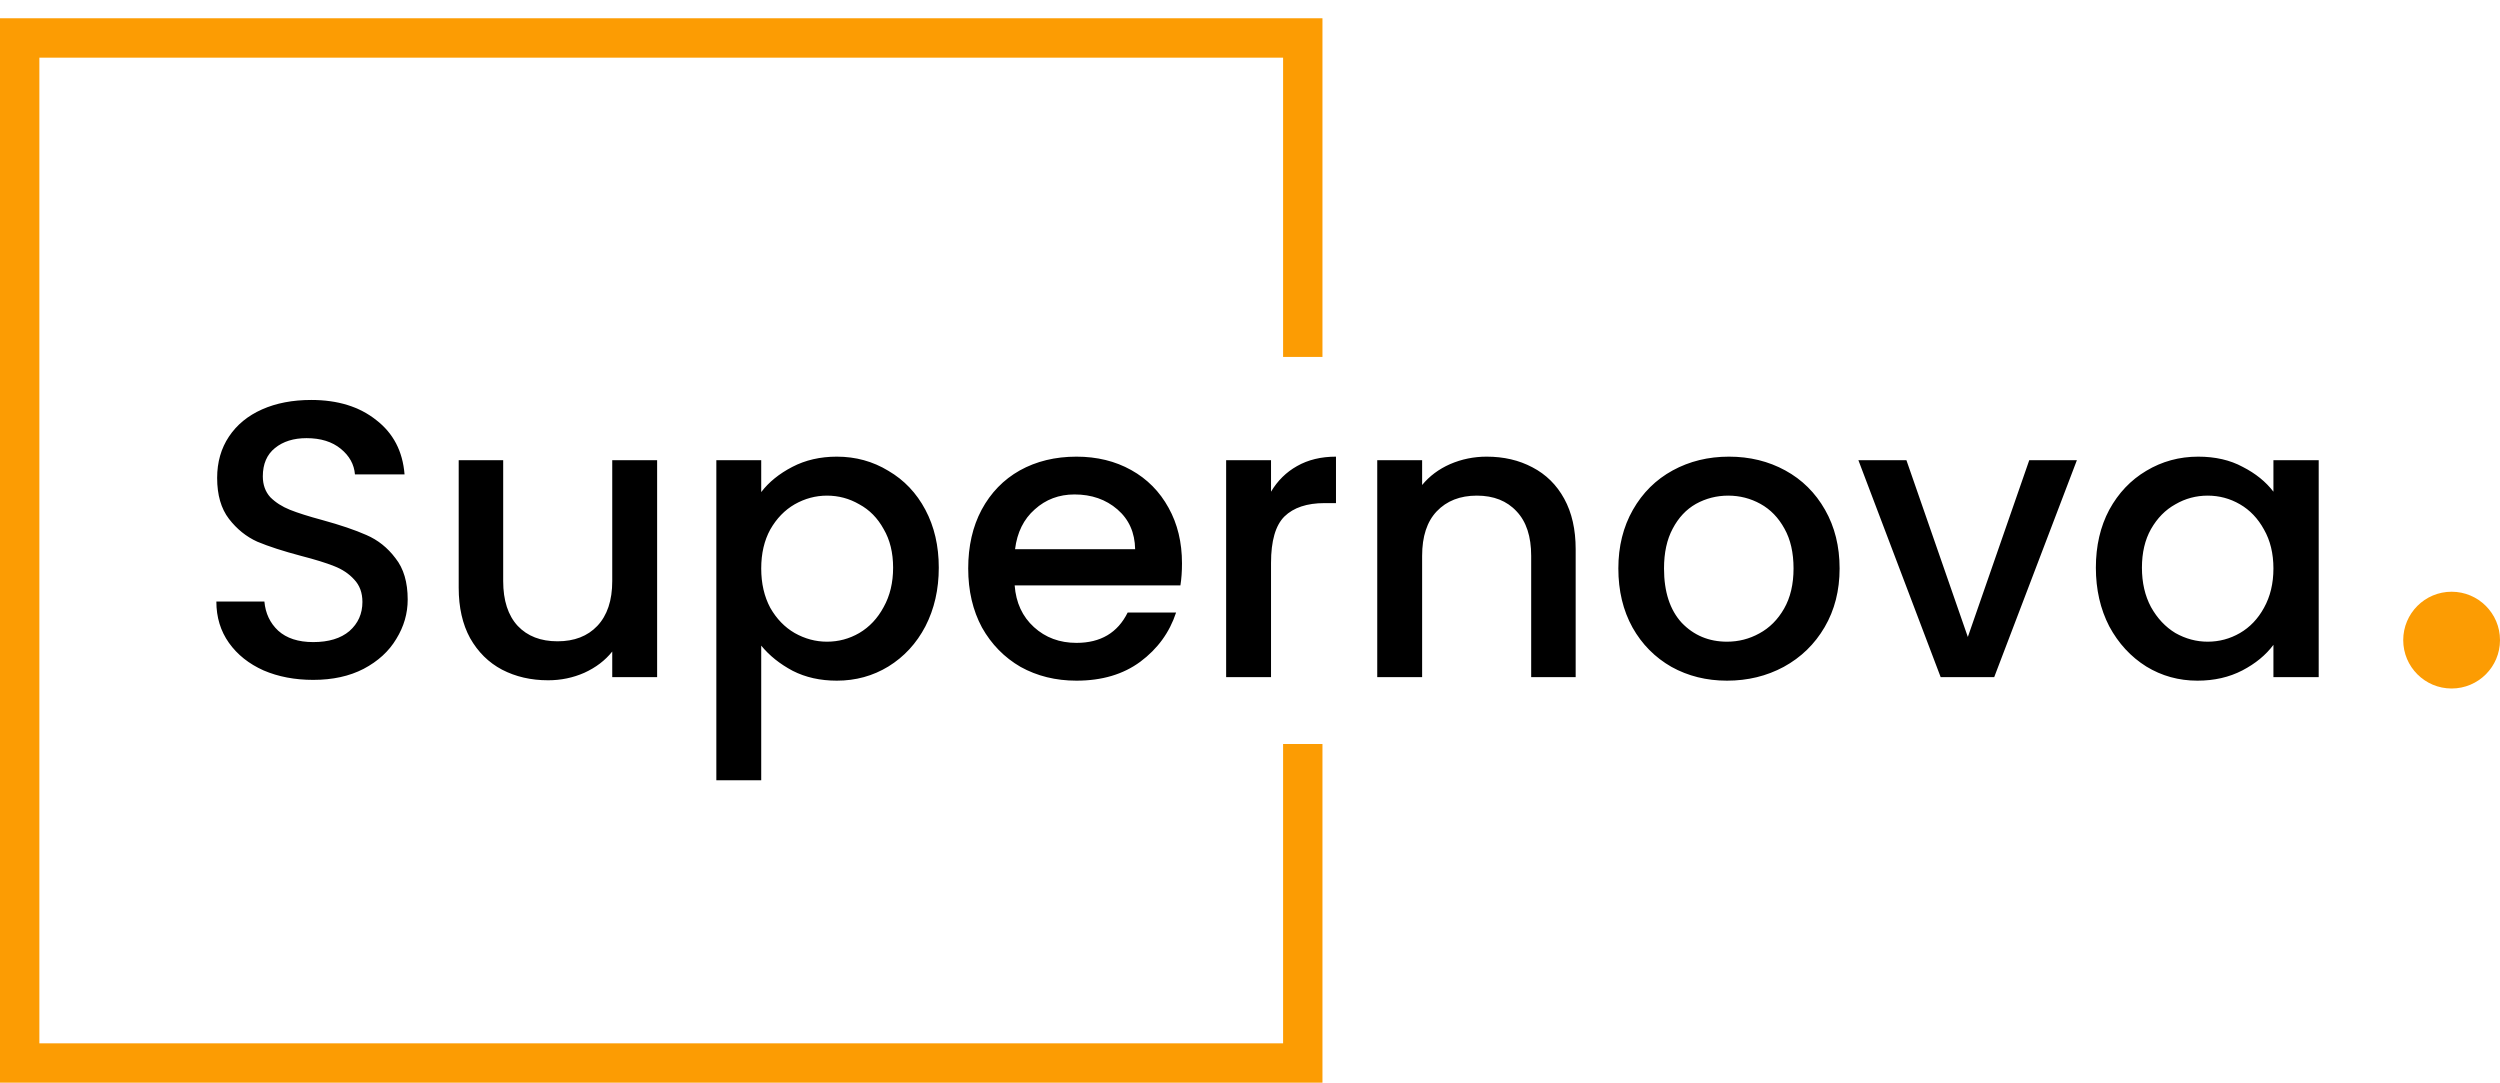 <svg width="127" height="55" viewBox="0 0 127 55" fill="none" xmlns="http://www.w3.org/2000/svg">
<path d="M15.911 34.538C14.978 34.538 14.138 34.378 13.391 34.058C12.645 33.724 12.058 33.258 11.631 32.658C11.205 32.058 10.991 31.358 10.991 30.558H13.431C13.485 31.158 13.718 31.651 14.131 32.038C14.558 32.424 15.151 32.618 15.911 32.618C16.698 32.618 17.311 32.431 17.751 32.058C18.191 31.671 18.411 31.178 18.411 30.578C18.411 30.111 18.271 29.731 17.991 29.438C17.725 29.144 17.385 28.918 16.971 28.758C16.571 28.598 16.011 28.424 15.291 28.238C14.385 27.998 13.645 27.758 13.071 27.518C12.511 27.264 12.031 26.878 11.631 26.358C11.231 25.838 11.031 25.144 11.031 24.278C11.031 23.478 11.231 22.778 11.631 22.178C12.031 21.578 12.591 21.118 13.311 20.798C14.031 20.478 14.865 20.318 15.811 20.318C17.158 20.318 18.258 20.658 19.111 21.338C19.978 22.004 20.458 22.924 20.551 24.098H18.031C17.991 23.591 17.751 23.158 17.311 22.798C16.871 22.438 16.291 22.258 15.571 22.258C14.918 22.258 14.385 22.424 13.971 22.758C13.558 23.091 13.351 23.571 13.351 24.198C13.351 24.624 13.478 24.978 13.731 25.258C13.998 25.524 14.331 25.738 14.731 25.898C15.131 26.058 15.678 26.231 16.371 26.418C17.291 26.671 18.038 26.924 18.611 27.178C19.198 27.431 19.691 27.824 20.091 28.358C20.505 28.878 20.711 29.578 20.711 30.458C20.711 31.164 20.518 31.831 20.131 32.458C19.758 33.084 19.205 33.591 18.471 33.978C17.751 34.351 16.898 34.538 15.911 34.538ZM33.382 23.378V34.398H31.102V33.098C30.742 33.551 30.268 33.911 29.682 34.178C29.108 34.431 28.495 34.558 27.842 34.558C26.975 34.558 26.195 34.378 25.502 34.018C24.822 33.658 24.282 33.124 23.882 32.418C23.495 31.711 23.302 30.858 23.302 29.858V23.378H25.562V29.518C25.562 30.504 25.808 31.264 26.302 31.798C26.795 32.318 27.468 32.578 28.322 32.578C29.175 32.578 29.848 32.318 30.342 31.798C30.848 31.264 31.102 30.504 31.102 29.518V23.378H33.382ZM38.67 24.998C39.057 24.491 39.583 24.064 40.25 23.718C40.917 23.371 41.67 23.198 42.51 23.198C43.47 23.198 44.343 23.438 45.13 23.918C45.93 24.384 46.557 25.044 47.01 25.898C47.463 26.751 47.69 27.731 47.69 28.838C47.69 29.944 47.463 30.938 47.01 31.818C46.557 32.684 45.93 33.364 45.13 33.858C44.343 34.338 43.47 34.578 42.51 34.578C41.67 34.578 40.923 34.411 40.27 34.078C39.617 33.731 39.083 33.304 38.67 32.798V39.638H36.39V23.378H38.67V24.998ZM45.37 28.838C45.37 28.078 45.21 27.424 44.89 26.878C44.583 26.318 44.17 25.898 43.65 25.618C43.143 25.324 42.597 25.178 42.01 25.178C41.437 25.178 40.89 25.324 40.37 25.618C39.863 25.911 39.45 26.338 39.13 26.898C38.823 27.458 38.67 28.118 38.67 28.878C38.67 29.638 38.823 30.304 39.13 30.878C39.45 31.438 39.863 31.864 40.37 32.158C40.89 32.451 41.437 32.598 42.01 32.598C42.597 32.598 43.143 32.451 43.65 32.158C44.17 31.851 44.583 31.411 44.89 30.838C45.21 30.264 45.37 29.598 45.37 28.838ZM60.045 28.618C60.045 29.031 60.018 29.404 59.965 29.738H51.545C51.611 30.618 51.938 31.324 52.525 31.858C53.111 32.391 53.831 32.658 54.685 32.658C55.911 32.658 56.778 32.144 57.285 31.118H59.745C59.411 32.131 58.805 32.964 57.925 33.618C57.058 34.258 55.978 34.578 54.685 34.578C53.631 34.578 52.685 34.344 51.845 33.878C51.018 33.398 50.365 32.731 49.885 31.878C49.418 31.011 49.185 30.011 49.185 28.878C49.185 27.744 49.411 26.751 49.865 25.898C50.331 25.031 50.978 24.364 51.805 23.898C52.645 23.431 53.605 23.198 54.685 23.198C55.725 23.198 56.651 23.424 57.465 23.878C58.278 24.331 58.911 24.971 59.365 25.798C59.818 26.611 60.045 27.551 60.045 28.618ZM57.665 27.898C57.651 27.058 57.351 26.384 56.765 25.878C56.178 25.371 55.451 25.118 54.585 25.118C53.798 25.118 53.125 25.371 52.565 25.878C52.005 26.371 51.671 27.044 51.565 27.898H57.665ZM64.568 24.978C64.902 24.418 65.342 23.984 65.888 23.678C66.448 23.358 67.108 23.198 67.868 23.198V25.558H67.288C66.395 25.558 65.715 25.784 65.248 26.238C64.795 26.691 64.568 27.478 64.568 28.598V34.398H62.288V23.378H64.568V24.978ZM75.524 23.198C76.391 23.198 77.164 23.378 77.844 23.738C78.537 24.098 79.078 24.631 79.464 25.338C79.851 26.044 80.044 26.898 80.044 27.898V34.398H77.784V28.238C77.784 27.251 77.537 26.498 77.044 25.978C76.551 25.444 75.877 25.178 75.024 25.178C74.171 25.178 73.491 25.444 72.984 25.978C72.491 26.498 72.244 27.251 72.244 28.238V34.398H69.964V23.378H72.244V24.638C72.618 24.184 73.091 23.831 73.664 23.578C74.251 23.324 74.871 23.198 75.524 23.198ZM87.732 34.578C86.692 34.578 85.752 34.344 84.912 33.878C84.072 33.398 83.412 32.731 82.932 31.878C82.452 31.011 82.212 30.011 82.212 28.878C82.212 27.758 82.459 26.764 82.952 25.898C83.446 25.031 84.119 24.364 84.972 23.898C85.826 23.431 86.779 23.198 87.832 23.198C88.886 23.198 89.839 23.431 90.692 23.898C91.546 24.364 92.219 25.031 92.712 25.898C93.206 26.764 93.452 27.758 93.452 28.878C93.452 29.998 93.199 30.991 92.692 31.858C92.186 32.724 91.492 33.398 90.612 33.878C89.746 34.344 88.786 34.578 87.732 34.578ZM87.732 32.598C88.319 32.598 88.866 32.458 89.372 32.178C89.892 31.898 90.312 31.478 90.632 30.918C90.952 30.358 91.112 29.678 91.112 28.878C91.112 28.078 90.959 27.404 90.652 26.858C90.346 26.298 89.939 25.878 89.432 25.598C88.926 25.318 88.379 25.178 87.792 25.178C87.206 25.178 86.659 25.318 86.152 25.598C85.659 25.878 85.266 26.298 84.972 26.858C84.679 27.404 84.532 28.078 84.532 28.878C84.532 30.064 84.832 30.984 85.432 31.638C86.046 32.278 86.812 32.598 87.732 32.598ZM99.966 32.358L103.086 23.378H105.506L101.306 34.398H98.586L94.406 23.378H96.846L99.966 32.358ZM106.47 28.838C106.47 27.731 106.696 26.751 107.15 25.898C107.616 25.044 108.243 24.384 109.03 23.918C109.83 23.438 110.71 23.198 111.67 23.198C112.536 23.198 113.29 23.371 113.93 23.718C114.583 24.051 115.103 24.471 115.49 24.978V23.378H117.79V34.398H115.49V32.758C115.103 33.278 114.576 33.711 113.91 34.058C113.243 34.404 112.483 34.578 111.63 34.578C110.683 34.578 109.816 34.338 109.03 33.858C108.243 33.364 107.616 32.684 107.15 31.818C106.696 30.938 106.47 29.944 106.47 28.838ZM115.49 28.878C115.49 28.118 115.33 27.458 115.01 26.898C114.703 26.338 114.296 25.911 113.79 25.618C113.283 25.324 112.736 25.178 112.15 25.178C111.563 25.178 111.016 25.324 110.51 25.618C110.003 25.898 109.59 26.318 109.27 26.878C108.963 27.424 108.81 28.078 108.81 28.838C108.81 29.598 108.963 30.264 109.27 30.838C109.59 31.411 110.003 31.851 110.51 32.158C111.03 32.451 111.576 32.598 112.15 32.598C112.736 32.598 113.283 32.451 113.79 32.158C114.296 31.864 114.703 31.438 115.01 30.878C115.33 30.304 115.49 29.638 115.49 28.878Z" fill="black"/>
<circle cx="124.542" cy="32.518" r="2.458" fill="#FC9C03"/>
<path fill-rule="evenodd" clip-rule="evenodd" d="M2 2.928H65.181V18.133H67.181V2.928V0.928H65.181H2H0V2.928V53V55H2H65.181H67.181V53V37.795H65.181V53H2V2.928Z" fill="#FC9C03"/>
</svg>
